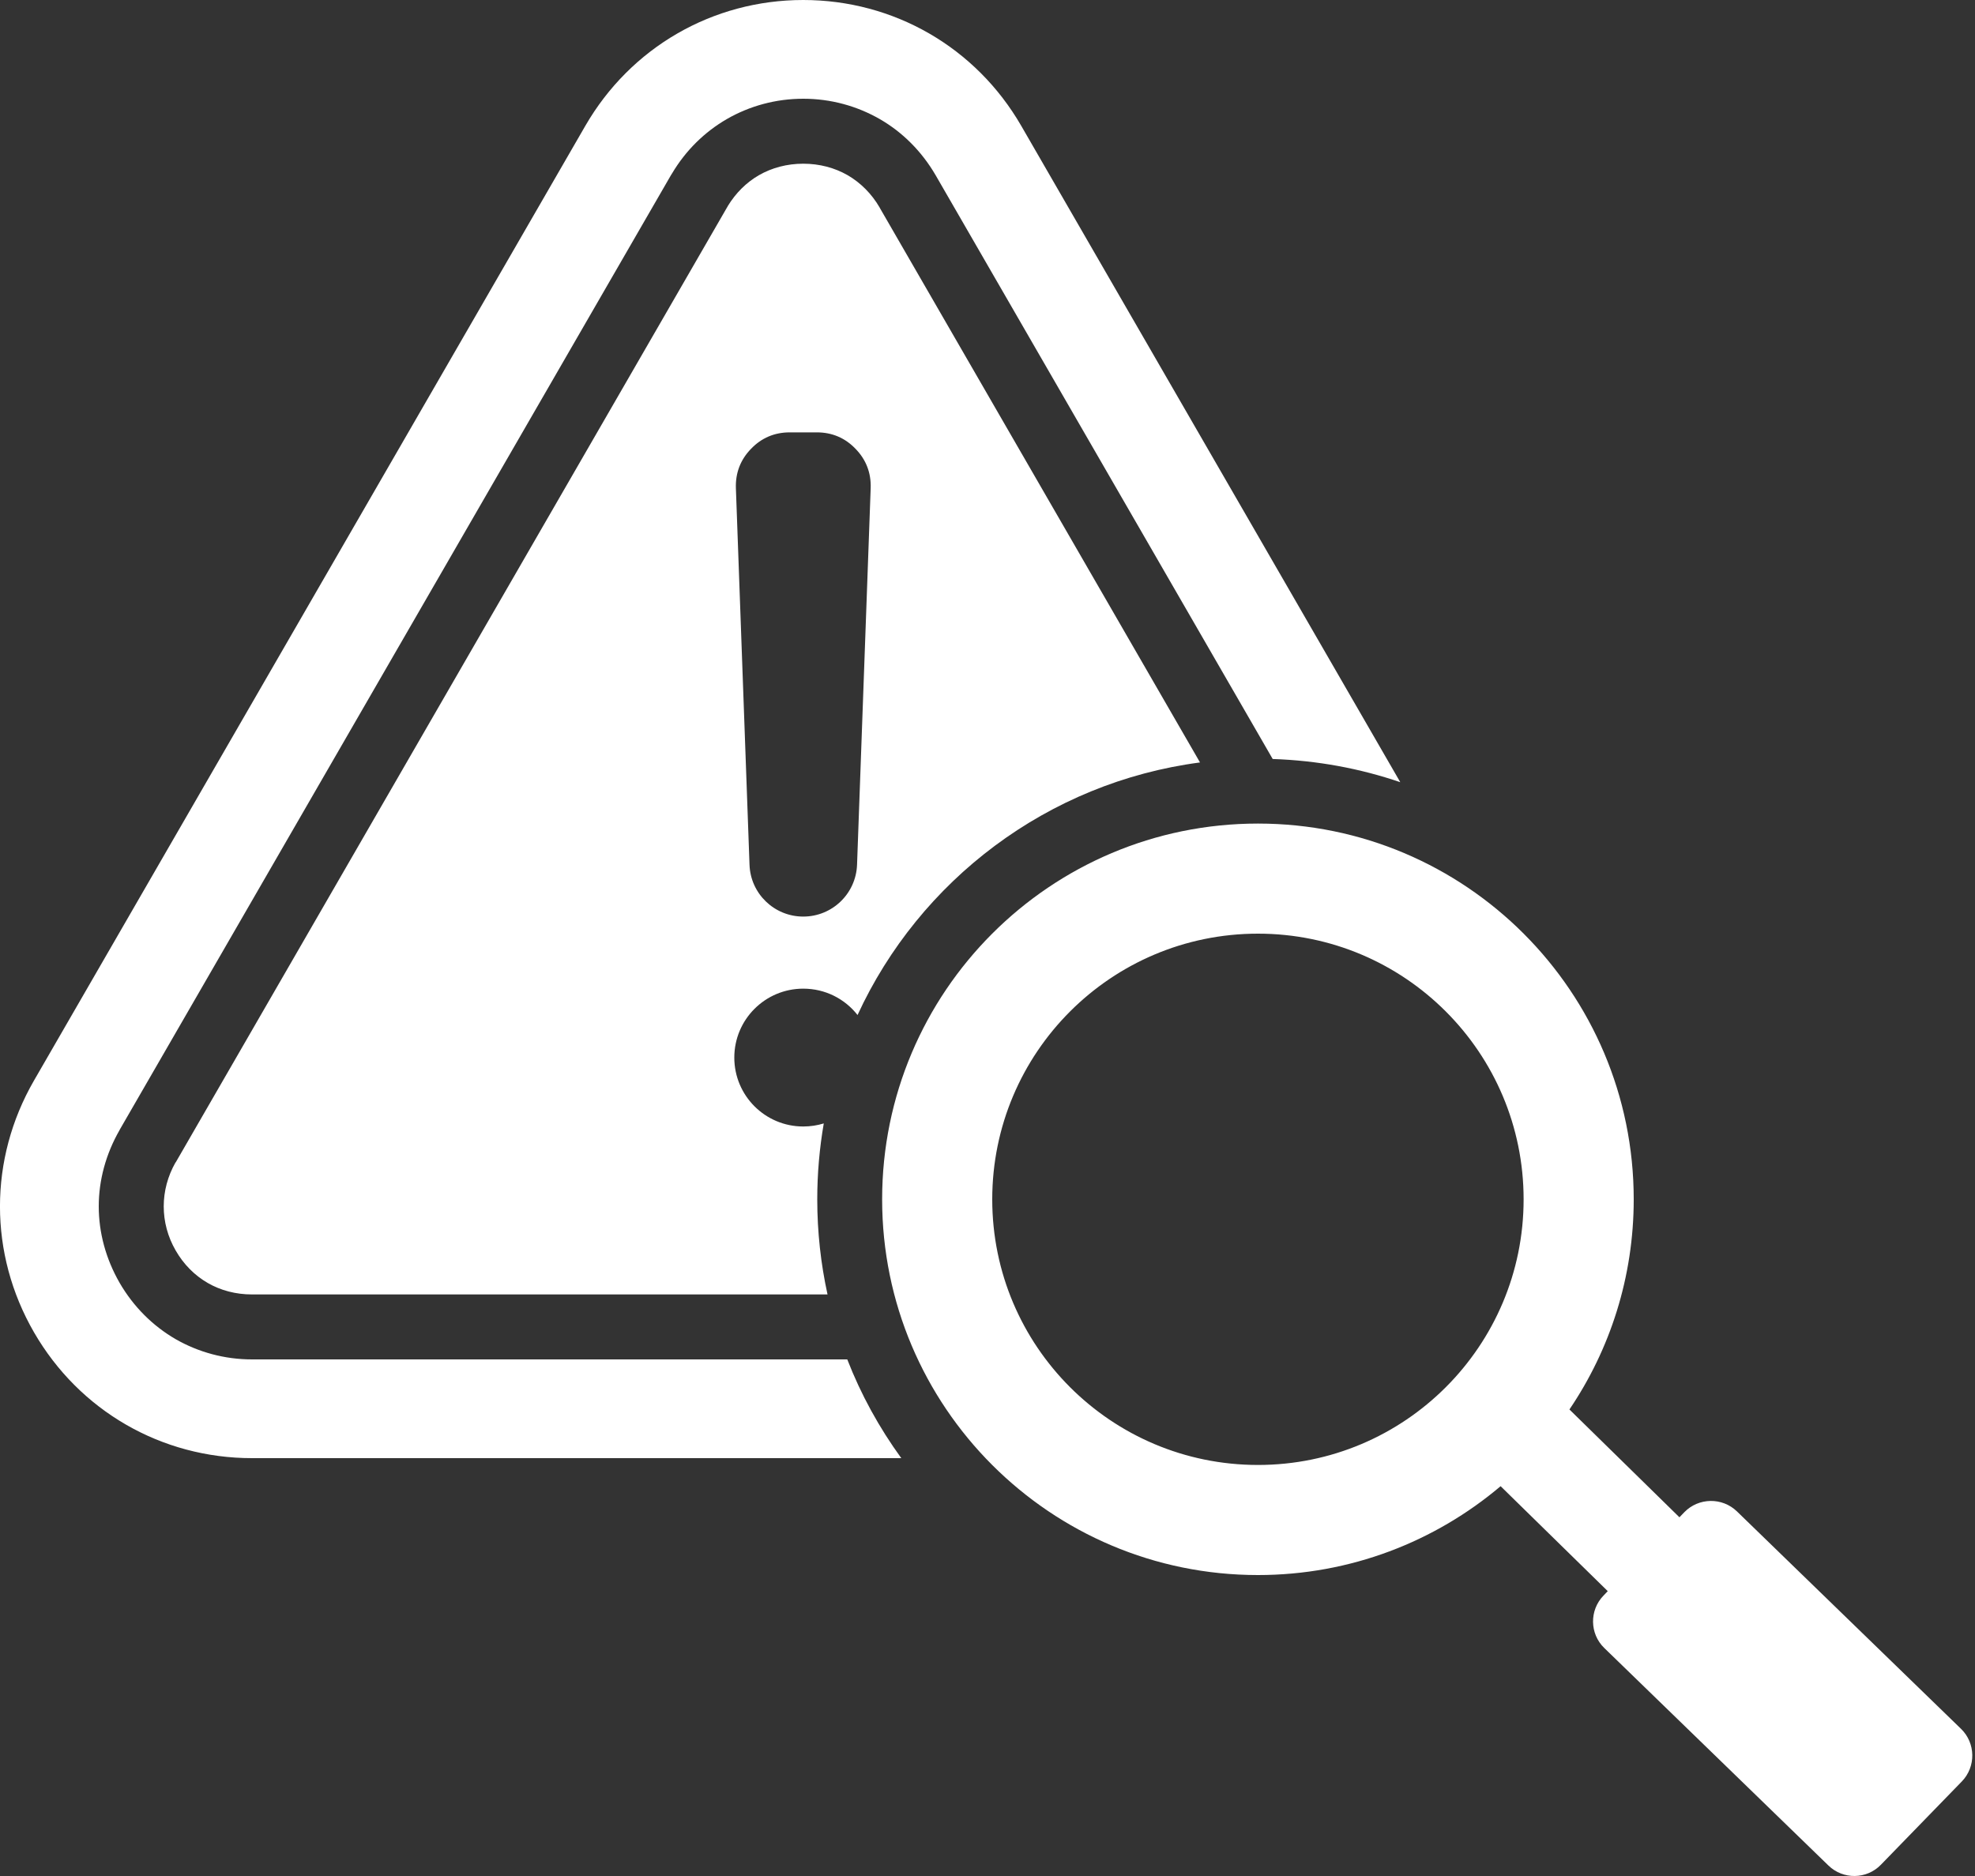 <svg width="20" height="19" viewBox="0 0 20 19" fill="none" xmlns="http://www.w3.org/2000/svg">
<rect x="0" y="0" width="20" height="19" fill="#333333" stroke="none"/>
<path fill-rule="evenodd" clip-rule="evenodd" d="M12.739 8.341C10.637 8.341 8.933 10.045 8.933 12.147C8.933 14.248 10.637 15.952 12.739 15.952C13.675 15.952 14.533 15.613 15.196 15.052L16.281 16.115L16.238 16.16C16.094 16.308 16.097 16.547 16.246 16.691L18.516 18.894C18.664 19.038 18.903 19.035 19.047 18.886L19.867 18.042C20.011 17.893 20.007 17.654 19.859 17.51L17.589 15.307C17.44 15.163 17.201 15.167 17.057 15.315L17.007 15.367L15.893 14.275C16.304 13.668 16.544 12.935 16.544 12.147C16.544 10.045 14.84 8.341 12.739 8.341ZM10.342 1.275L14.18 7.922C13.773 7.783 13.339 7.702 12.888 7.687L9.475 1.775L9.475 1.775C9.334 1.533 9.14 1.339 8.909 1.206C8.677 1.073 8.413 1 8.134 1C7.856 1 7.591 1.073 7.36 1.206C7.136 1.336 6.945 1.522 6.806 1.756C6.802 1.762 6.798 1.768 6.794 1.775L1.211 11.444L1.212 11.444L1.211 11.445C1.071 11.689 1 11.954 1 12.218C1 12.483 1.071 12.748 1.211 12.992C1.352 13.235 1.547 13.428 1.777 13.562C2.009 13.695 2.274 13.768 2.552 13.768H8.58C8.719 14.126 8.904 14.461 9.127 14.768H2.552C1.634 14.768 0.803 14.288 0.344 13.493C-0.115 12.698 -0.115 11.739 0.344 10.944L5.927 1.275C6.386 0.48 7.217 0 8.134 0C9.052 0 9.883 0.48 10.342 1.275ZM8.134 10.013C7.749 10.013 7.436 10.325 7.436 10.711C7.436 11.097 7.749 11.409 8.134 11.409C8.207 11.409 8.276 11.398 8.342 11.378C8.299 11.627 8.276 11.884 8.276 12.147C8.276 12.477 8.312 12.8 8.38 13.11H2.552C2.387 13.11 2.234 13.069 2.104 12.994C1.972 12.918 1.86 12.806 1.779 12.665C1.698 12.525 1.658 12.372 1.658 12.218C1.658 12.065 1.698 11.912 1.778 11.772L1.779 11.773L7.361 2.103C7.365 2.098 7.367 2.093 7.37 2.087C7.451 1.954 7.559 1.847 7.686 1.774C7.817 1.699 7.97 1.658 8.134 1.658C8.299 1.658 8.452 1.699 8.583 1.774C8.714 1.85 8.826 1.961 8.908 2.102L8.908 2.103L8.908 2.103L12.152 7.722C10.608 7.925 9.312 8.917 8.684 10.28C8.556 10.117 8.358 10.013 8.134 10.013ZM8.134 9.283C8.428 9.283 8.668 9.051 8.679 8.758L8.817 4.943C8.822 4.79 8.771 4.656 8.664 4.546C8.558 4.435 8.426 4.379 8.272 4.379C8.078 4.379 8.192 4.379 7.997 4.379C7.843 4.379 7.711 4.435 7.605 4.546C7.498 4.656 7.447 4.79 7.452 4.943L7.59 8.758C7.6 9.051 7.841 9.283 8.134 9.283ZM12.739 9.456C14.225 9.456 15.429 10.661 15.429 12.147C15.429 13.633 14.225 14.837 12.739 14.837C11.252 14.837 10.048 13.633 10.048 12.147C10.048 10.661 11.252 9.456 12.739 9.456Z" fill="white"/>
</svg>
